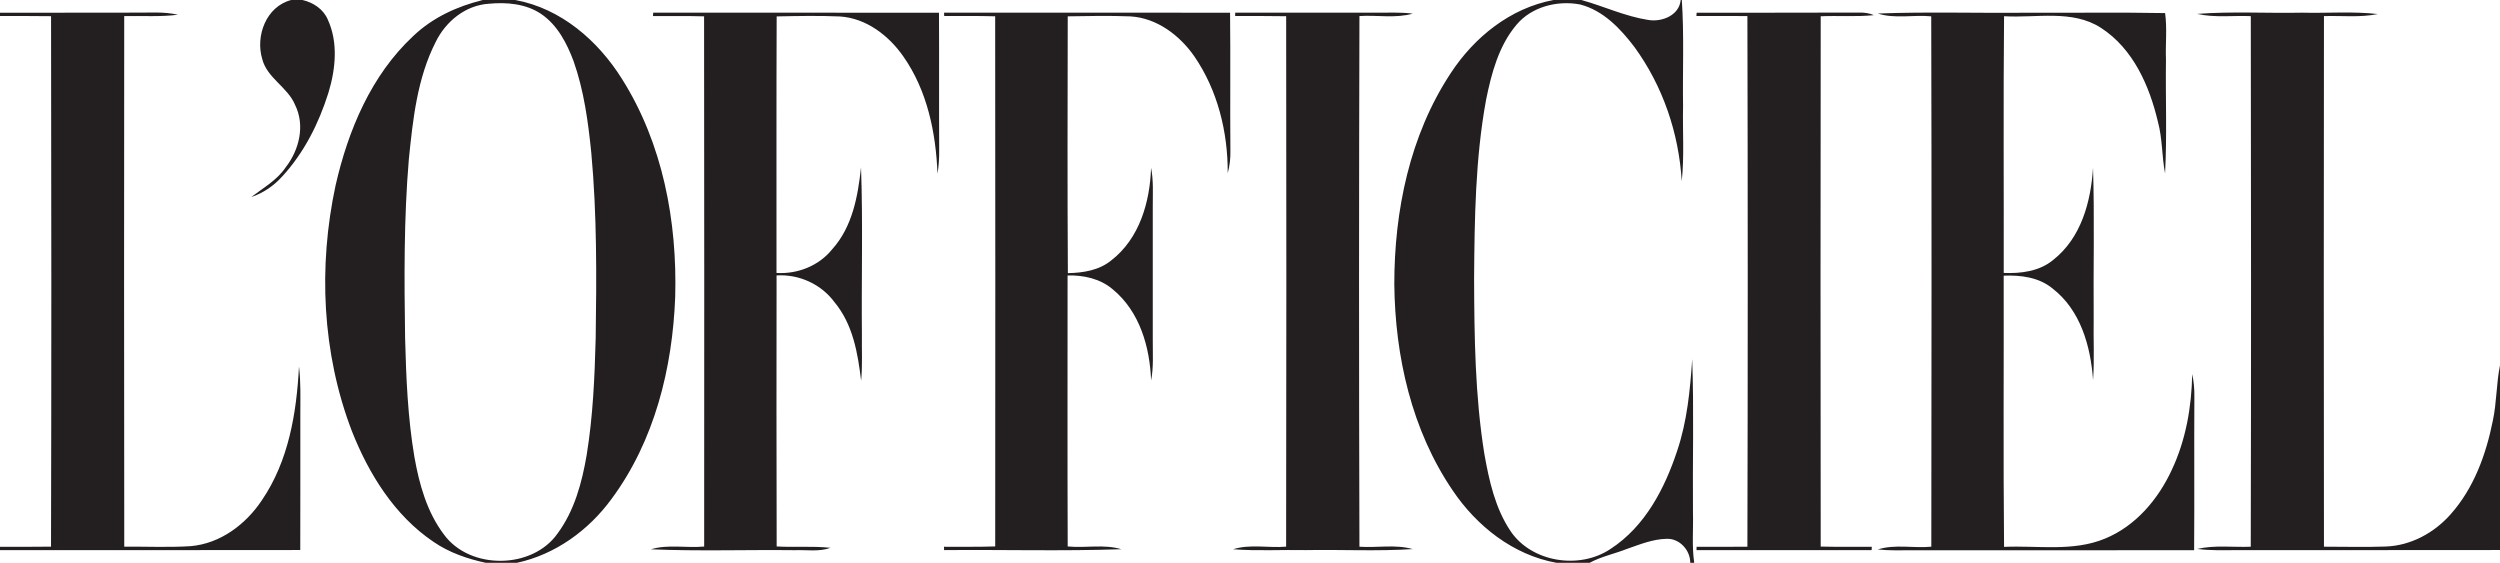 <svg width="191" height="43" viewBox="0 0 191 43" fill="none" xmlns="http://www.w3.org/2000/svg">
<g clip-path="url(#clip0_2241_11147)">
<path d="M22.248 0H23.106C23.939 0.19 24.703 0.699 25.041 1.49C25.852 3.253 25.639 5.292 25.088 7.098C24.355 9.428 23.228 11.679 21.547 13.497C20.911 14.199 20.107 14.754 19.195 15.055C20.116 14.35 21.168 13.767 21.822 12.789C22.865 11.455 23.319 9.582 22.546 8.018C21.985 6.654 20.395 5.964 20.031 4.495C19.509 2.753 20.326 0.5 22.248 0ZM36.475 0H39.365C42.871 0.644 45.695 3.118 47.514 6.022C50.642 10.971 51.747 16.928 51.585 22.683C51.381 28.108 50.016 33.67 46.722 38.119C44.978 40.504 42.442 42.362 39.487 43L39.881 43.003H37.132C35.714 42.7 34.315 42.218 33.119 41.396C30.129 39.376 28.175 36.202 26.885 32.94C24.602 26.979 24.305 20.369 25.639 14.16C26.597 9.965 28.347 5.752 31.584 2.741C33.043 1.352 34.922 0.478 36.882 0.006L36.475 0ZM37.355 0.285C35.551 0.399 34.052 1.647 33.291 3.198C31.872 5.976 31.544 9.134 31.234 12.185C30.852 16.711 30.883 21.261 30.949 25.799C31.027 28.843 31.152 31.897 31.66 34.908C32.029 36.99 32.614 39.118 33.92 40.841C35.908 43.555 40.68 43.506 42.605 40.749C43.895 38.999 44.462 36.861 44.822 34.761C45.304 31.802 45.432 28.807 45.511 25.817C45.58 21.108 45.608 16.383 45.176 11.688C44.938 9.321 44.618 6.936 43.823 4.676C43.31 3.308 42.593 1.913 41.337 1.061C40.182 0.285 38.714 0.156 37.355 0.285ZM118.692 0H120.818C122.524 0.475 124.149 1.245 125.909 1.521C126.964 1.708 128.298 1.174 128.404 0H128.492C128.673 2.704 128.545 5.415 128.586 8.122C128.545 10.029 128.686 11.946 128.486 13.847C128.266 10.186 127.048 6.571 124.86 3.578C123.805 2.192 122.502 0.809 120.74 0.346C119.002 0.006 117.014 0.512 115.862 1.889C114.494 3.508 113.946 5.611 113.535 7.632C112.712 12.127 112.656 16.711 112.621 21.267C112.637 25.744 112.693 30.245 113.404 34.675C113.77 36.721 114.227 38.827 115.411 40.584C117.02 42.963 120.683 43.54 123.057 41.93C125.693 40.216 127.196 37.297 128.141 34.427C128.899 32.173 129.124 29.8 129.284 27.445C129.425 31.355 129.306 35.27 129.343 39.186C129.378 40.455 129.249 41.737 129.44 43H129.134C129.149 42.053 128.326 41.123 127.327 41.166C126.269 41.188 125.279 41.596 124.296 41.939C123.351 42.31 122.346 42.513 121.45 42.997L121.5 43H118.921C115.602 42.402 112.828 40.197 110.999 37.49C107.847 32.869 106.585 27.224 106.525 21.727C106.522 16.125 107.696 10.348 110.837 5.587C112.628 2.852 115.376 0.619 118.692 0ZM0 0.972C3.986 0.96 7.971 0.984 11.957 0.957C12.511 0.96 13.062 1.006 13.601 1.125C12.236 1.3 10.861 1.199 9.49 1.23C9.477 14.742 9.474 28.252 9.493 41.764C11.184 41.752 12.877 41.832 14.562 41.727C16.835 41.534 18.785 40.056 20 38.229C22.054 35.224 22.658 31.548 22.843 28.003C22.987 29.178 22.946 30.358 22.946 31.536C22.94 35.031 22.953 38.526 22.94 42.022C15.291 42.037 7.649 42.028 0 42.028V41.777C1.299 41.773 2.599 41.783 3.898 41.764C3.932 28.255 3.926 14.742 3.901 1.236C2.602 1.217 1.299 1.226 0 1.223V0.972ZM49.903 0.969C57.183 0.972 64.459 0.963 71.738 0.975C71.76 4.477 71.732 7.978 71.754 11.477C71.76 12.078 71.722 12.682 71.625 13.277C71.503 10.146 70.849 6.923 69.008 4.302C67.9 2.717 66.187 1.389 64.168 1.257C62.562 1.19 60.946 1.22 59.337 1.254C59.309 7.788 59.33 14.322 59.324 20.853C60.952 20.954 62.577 20.298 63.588 19.035C65.132 17.312 65.542 14.991 65.783 12.789C65.933 17.045 65.808 21.31 65.849 25.569C65.833 26.743 65.902 27.921 65.789 29.092C65.539 26.988 65.166 24.781 63.754 23.085C62.746 21.715 61.052 20.936 59.33 21.043C59.324 27.945 59.315 34.847 59.337 41.749C60.705 41.829 62.082 41.703 63.451 41.853C62.58 42.172 61.635 42 60.733 42.034C57.064 41.991 53.391 42.123 49.728 41.967C51.04 41.568 52.446 41.884 53.798 41.755C53.804 28.252 53.811 14.748 53.792 1.248C52.489 1.211 51.187 1.233 49.888 1.226L49.903 0.969ZM72.126 0.969C79.409 0.969 86.691 0.963 93.977 0.972C94.017 4.477 93.971 7.984 94.002 11.489C94.017 12.078 93.952 12.663 93.798 13.23C93.814 10.109 93.038 6.908 91.24 4.296C90.129 2.701 88.388 1.371 86.356 1.251C84.763 1.19 83.169 1.22 81.575 1.248C81.563 7.788 81.544 14.328 81.585 20.868C82.749 20.847 83.971 20.654 84.894 19.899C87.064 18.228 87.859 15.417 87.941 12.82C88.135 13.792 88.069 14.782 88.072 15.766C88.072 19.188 88.072 22.613 88.072 26.035C88.066 27.047 88.141 28.068 87.944 29.067C87.85 26.519 87.076 23.797 85.013 22.104C84.064 21.291 82.793 21.015 81.563 21.043C81.563 27.945 81.547 34.85 81.572 41.749C82.934 41.884 84.349 41.559 85.671 41.961C81.162 42.117 76.641 41.985 72.129 42.028L72.12 41.773C73.426 41.767 74.731 41.792 76.034 41.746C76.04 28.246 76.049 14.745 76.031 1.245C74.731 1.208 73.432 1.226 72.136 1.22L72.126 0.969ZM94.371 0.969C97.959 0.966 101.547 0.972 105.135 0.969C106.068 0.972 107.008 0.926 107.937 1.042C106.616 1.417 105.214 1.138 103.861 1.226C103.823 14.739 103.82 28.258 103.861 41.77C105.214 41.862 106.613 41.574 107.928 41.951C105.217 42.126 102.49 41.979 99.772 42.028C97.919 41.991 96.056 42.105 94.205 41.964C95.505 41.55 96.914 41.881 98.26 41.764C98.285 28.255 98.279 14.745 98.263 1.239C96.964 1.214 95.664 1.226 94.365 1.223L94.371 0.969ZM129.622 0.972C133.739 0.963 137.856 0.981 141.973 0.96C142.377 0.951 142.784 0.987 143.157 1.159C141.807 1.294 140.452 1.187 139.102 1.242C139.084 14.745 139.084 28.252 139.102 41.758C140.402 41.789 141.704 41.773 143.007 41.777L142.991 42.031C138.533 42.031 134.074 42.034 129.613 42.028L129.619 41.777C130.912 41.773 132.208 41.78 133.501 41.77C133.536 28.258 133.536 14.739 133.501 1.226C132.205 1.22 130.903 1.226 129.606 1.22L129.622 0.972ZM143.461 1.033C147.271 0.889 151.091 1.012 154.904 0.972C158.407 0.99 161.911 0.935 165.414 1C165.577 2.174 165.433 3.37 165.48 4.553C165.439 7.451 165.565 10.354 165.411 13.249C165.161 11.943 165.214 10.591 164.863 9.297C164.218 6.565 162.979 3.719 160.505 2.122C158.31 0.711 155.571 1.389 153.11 1.239C153.05 7.776 153.097 14.313 153.085 20.853C154.406 20.905 155.818 20.73 156.861 19.86C159.009 18.176 159.747 15.395 159.907 12.817C160.029 16.665 159.923 20.522 159.957 24.373C159.929 25.924 160.02 27.482 159.91 29.034C159.726 26.464 158.962 23.692 156.801 22.03C155.768 21.181 154.381 21.009 153.082 21.061C153.097 27.967 153.044 34.875 153.11 41.78C155.674 41.666 158.376 42.163 160.812 41.154C163.173 40.191 164.888 38.137 165.925 35.899C167.002 33.611 167.44 31.082 167.484 28.577C167.609 29.153 167.659 29.742 167.65 30.334C167.625 34.234 167.662 38.137 167.631 42.037C160.461 42.043 153.292 42.037 146.122 42.04C145.233 42.04 144.343 42.074 143.461 41.979C144.769 41.559 146.194 41.899 147.553 41.767C147.571 28.261 147.581 14.754 147.546 1.248C146.188 1.116 144.769 1.453 143.461 1.033ZM167.866 1.061C170.53 0.859 173.21 1.024 175.884 0.969C177.81 1.018 179.744 0.855 181.664 1.073C180.311 1.352 178.918 1.187 177.55 1.23C177.531 14.742 177.534 28.252 177.55 41.767C179.115 41.764 180.681 41.813 182.249 41.755C184.175 41.697 185.975 40.71 187.221 39.299C189.006 37.3 189.936 34.715 190.452 32.143C190.753 30.741 190.715 29.297 191.003 27.893V42.022C184.256 42.04 177.512 42.019 170.765 42.031C169.798 42.034 168.827 42.065 167.869 41.939C169.209 41.629 170.593 41.823 171.958 41.77C171.989 28.258 171.983 14.745 171.961 1.233C170.593 1.174 169.206 1.368 167.866 1.061Z" fill="#231F20"/>
</g>
<defs>
<clipPath id="clip0_2241_11147">
<rect width="191" height="43" fill="white"/>
</clipPath>
</defs>
</svg>
